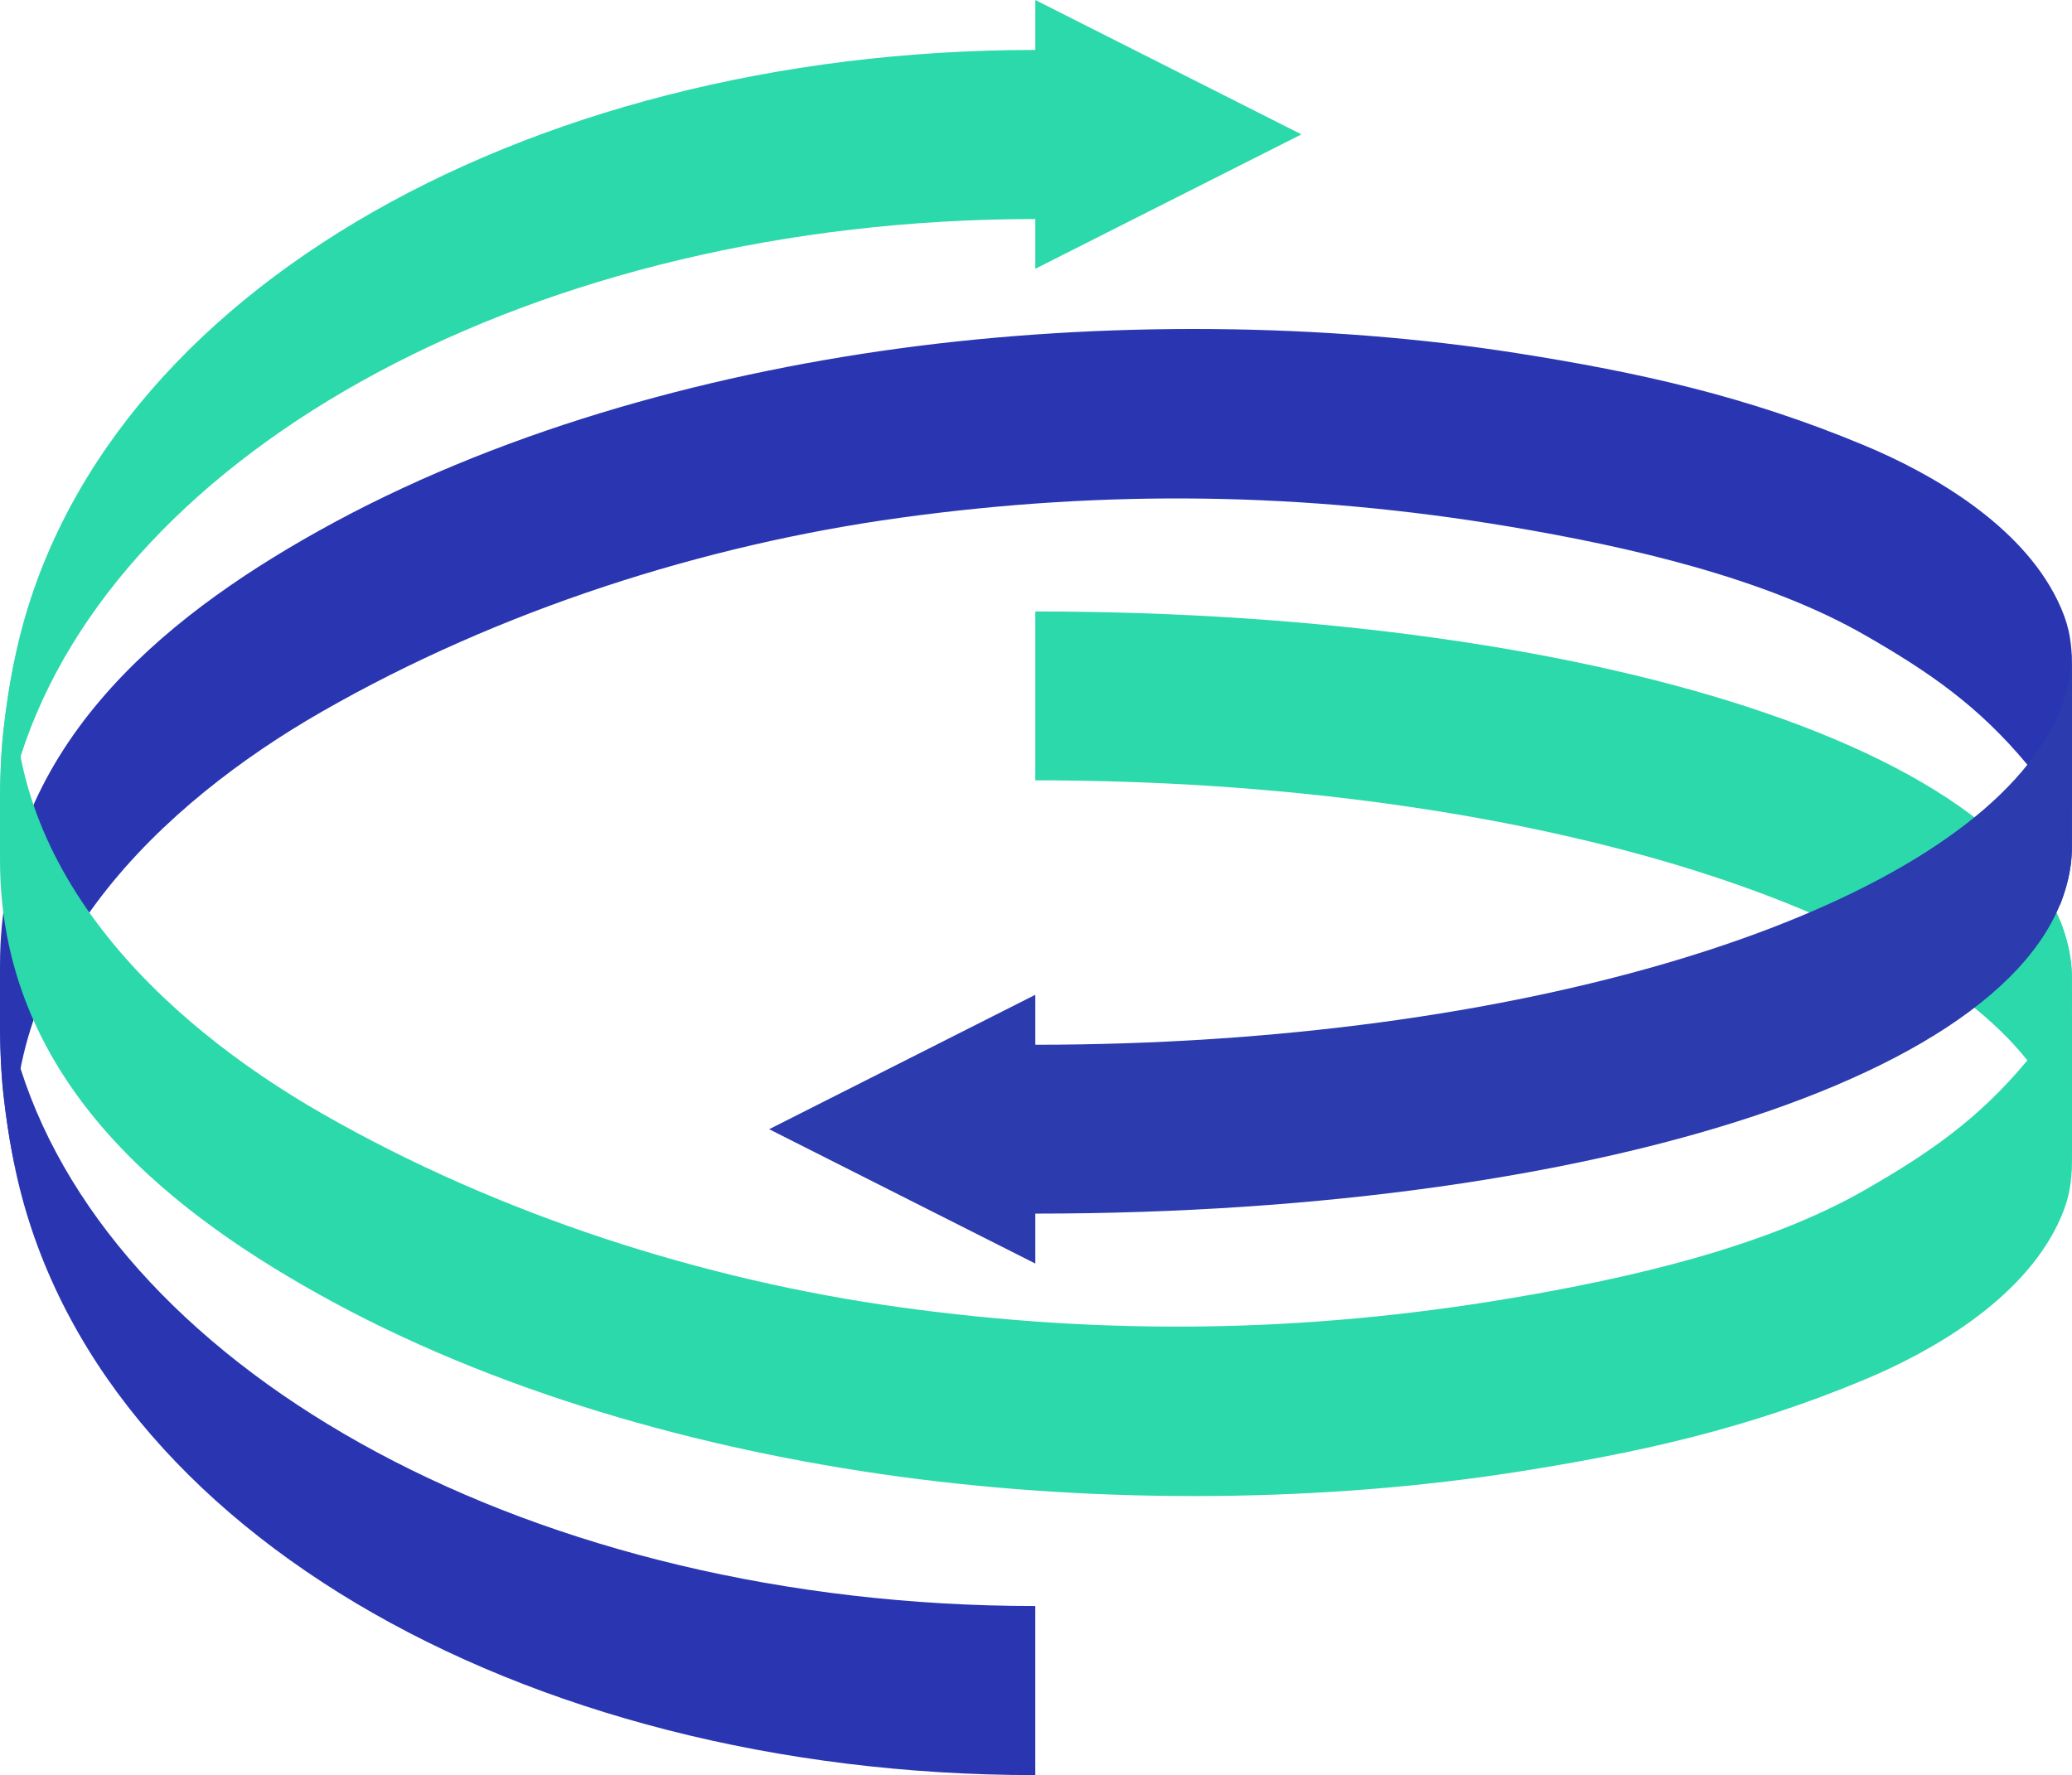 <svg xmlns="http://www.w3.org/2000/svg" viewBox="0 0 751.52 643.95"><path d="m0.003 350.06c0-78.006 58.349-125.46 115.3-157.32 63.772-35.665 139.09-56.536 210.34-66.27 74.798-10.21 155.1-9.251 224.29 1.602 44.753 7.028 83.571 15.671 126.36 33.538 25.05 10.453 56.639 28.907 69.925 56.073 4.239 8.692 4.845 14.098 5.245 20.325l0.055 22.43s-0.07 26.546-0.042 47.326c0 8.678-2.529 15.582-4.348 20.746 0 0 2.626-33.739-11.784-51.088-17.731-21.32-35.456-33.532-58.859-46.98-36.144-20.767-85.562-32.11-128.82-39.38-74.475-12.517-146.67-13.531-221.29-3.21-70.946 9.796-145.08 33.318-209.58 70.288-57.88 33.165-117.53 89.294-111.27 165.1 0 0-2.067-7.035-4.293-26.082-1.344-11.385-1.227-26.85-1.227-47.105" fill="#2a36b1"/><path d="m375.5 582.6c-181.33 0-332.61-83.66-368.04-194.94-3.467-10.915-6.271-26.214-7.457-37.605v23.397c0 15.534 1.675 29.914 4.459 45.2 24.547 134.12 184.23 225.29 371.04 225.29v-61.348" fill="#2a36b1"/><path d="m0.003 312.02c0 78 58.349 125.46 115.3 157.3 63.772 35.659 139.09 56.543 210.34 66.263 74.798 10.211 155.1 9.258 224.29-1.601 44.753-7.015 83.571-15.665 126.36-33.518 25.05-10.467 56.639-28.907 69.925-56.073 4.239-8.685 4.845-14.091 5.245-20.332l0.054-22.424s-0.07-26.552-0.042-47.325c0-8.685-2.529-15.59-4.348-20.746 0 0 2.626 33.746-11.784 51.081-17.731 21.326-35.456 33.539-58.859 46.98-36.144 20.774-85.562 32.103-128.82 39.366-74.475 12.53-146.67 13.545-221.29 3.224-70.946-9.81-145.08-33.318-209.58-70.28-57.879-33.168-117.53-89.289-111.27-165.12 0 0-2.067 7.056-4.293 26.097-1.344 11.378-1.227 26.842-1.227 47.112" fill="#2cd9aa"/><path d="m375.5 221.82c207.66 0 375.98 54.526 375.98 133.61 0 10.244 0.083 53.994 0 69.03-0.82-19.15-9.689-30.618-11.611-33.607-41.39-61.962-188.83-107.78-364.36-107.78v-61.257" fill="#2cd9aa"/><path d="m751.48 237.62c-0.82 19.15-9.69 30.611-11.612 33.614-41.39 61.934-188.83 107.76-364.36 107.76v-18.123l-96.533 48.762 96.533 48.734v-18.116c207.66 0 375.98-54.512 375.98-133.6 0-10.26 0.083-54.002 0-69.039" fill="#2c3bae"/><path d="m472.04 48.748-96.533-48.748v18.116c-186.81 0-346.49 91.178-371.04 225.29-2.784 15.299-4.459 29.672-4.459 45.213v23.404c1.186-11.405 3.99-26.683 7.457-37.605 35.428-111.3 186.71-194.96 368.04-194.96v18.04l96.533-48.755" fill="#2cd9aa"/></svg>